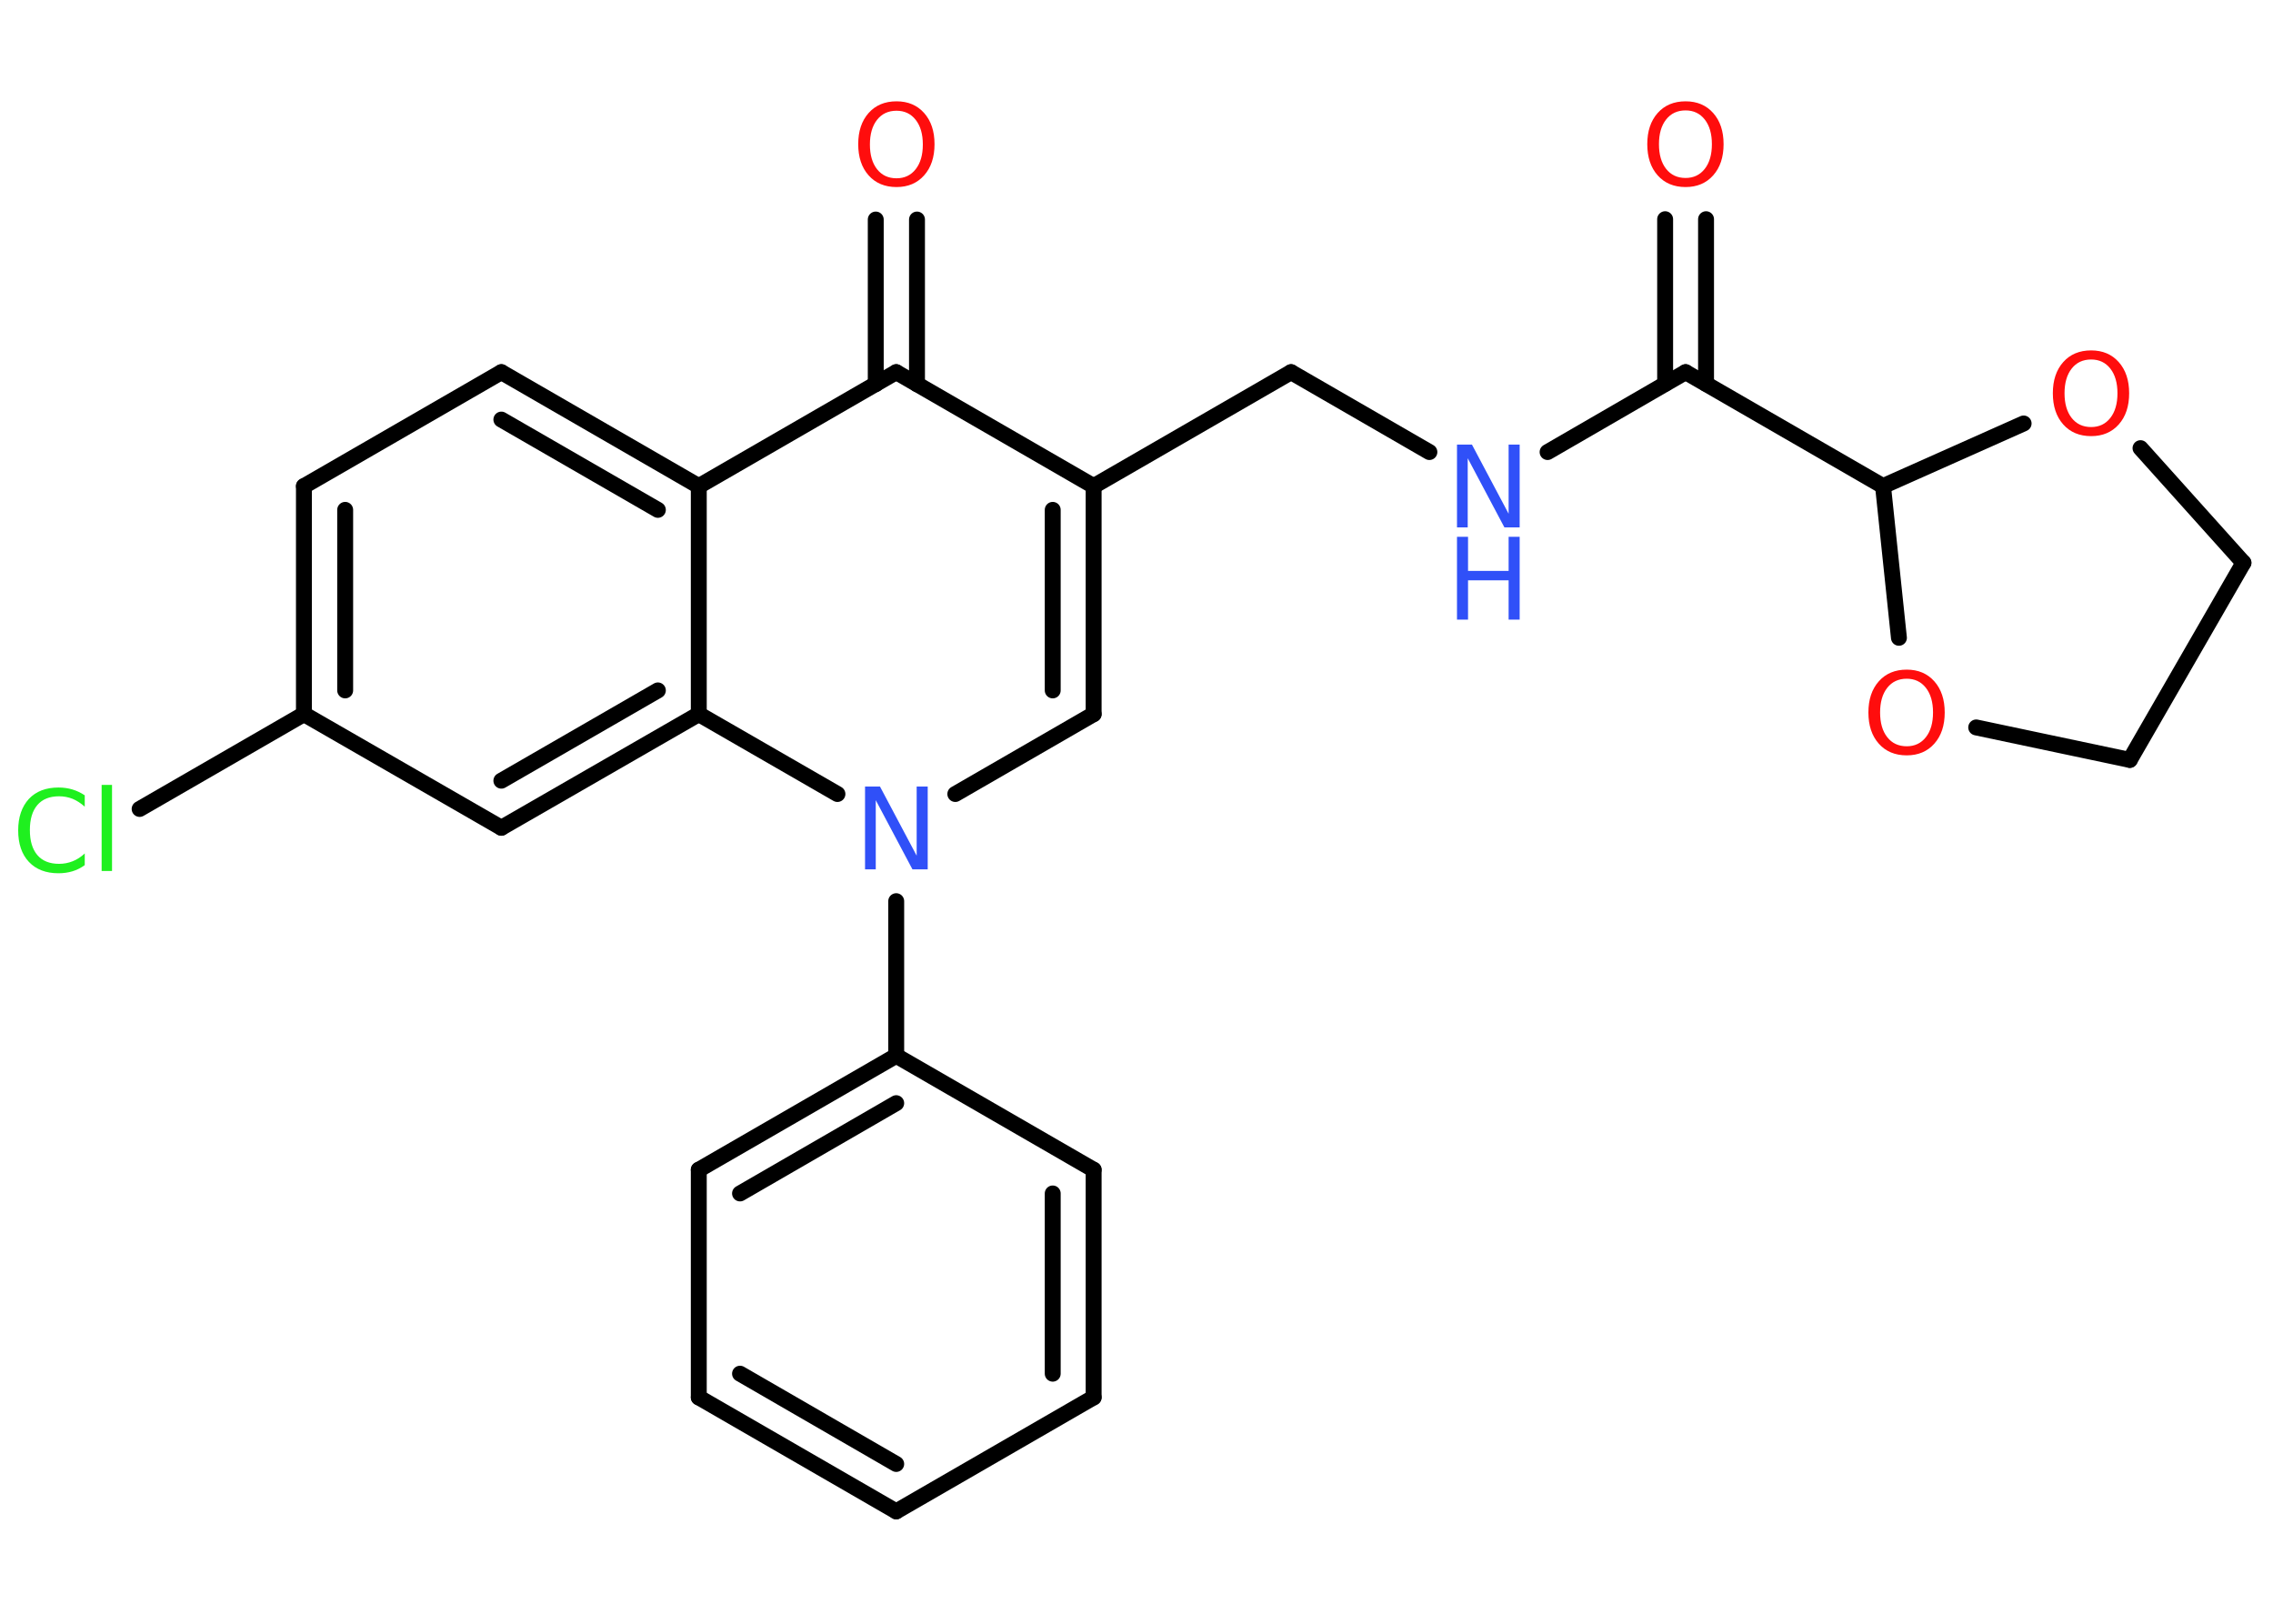 <?xml version='1.0' encoding='UTF-8'?>
<!DOCTYPE svg PUBLIC "-//W3C//DTD SVG 1.1//EN" "http://www.w3.org/Graphics/SVG/1.1/DTD/svg11.dtd">
<svg version='1.2' xmlns='http://www.w3.org/2000/svg' xmlns:xlink='http://www.w3.org/1999/xlink' width='70.0mm' height='50.0mm' viewBox='0 0 70.0 50.0'>
  <desc>Generated by the Chemistry Development Kit (http://github.com/cdk)</desc>
  <g stroke-linecap='round' stroke-linejoin='round' stroke='#000000' stroke-width='.49' fill='#FF0D0D'>
    <rect x='.0' y='.0' width='70.0' height='50.0' fill='#FFFFFF' stroke='none'/>
    <g id='mol1' class='mol'>
      <g id='mol1bnd1' class='bond'>
        <line x1='52.54' y1='6.75' x2='52.54' y2='11.82'/>
        <line x1='51.28' y1='6.75' x2='51.28' y2='11.82'/>
      </g>
      <line id='mol1bnd2' class='bond' x1='51.91' y1='11.46' x2='47.66' y2='13.92'/>
      <line id='mol1bnd3' class='bond' x1='44.02' y1='13.92' x2='39.76' y2='11.46'/>
      <line id='mol1bnd4' class='bond' x1='39.76' y1='11.46' x2='33.68' y2='14.97'/>
      <g id='mol1bnd5' class='bond'>
        <line x1='33.68' y1='21.99' x2='33.68' y2='14.97'/>
        <line x1='32.42' y1='21.26' x2='32.42' y2='15.7'/>
      </g>
      <line id='mol1bnd6' class='bond' x1='33.68' y1='21.99' x2='29.42' y2='24.45'/>
      <line id='mol1bnd7' class='bond' x1='27.6' y1='27.75' x2='27.6' y2='32.51'/>
      <g id='mol1bnd8' class='bond'>
        <line x1='27.6' y1='32.51' x2='21.52' y2='36.02'/>
        <line x1='27.6' y1='33.97' x2='22.79' y2='36.75'/>
      </g>
      <line id='mol1bnd9' class='bond' x1='21.52' y1='36.02' x2='21.52' y2='43.03'/>
      <g id='mol1bnd10' class='bond'>
        <line x1='21.52' y1='43.03' x2='27.6' y2='46.54'/>
        <line x1='22.79' y1='42.3' x2='27.6' y2='45.08'/>
      </g>
      <line id='mol1bnd11' class='bond' x1='27.6' y1='46.54' x2='33.68' y2='43.03'/>
      <g id='mol1bnd12' class='bond'>
        <line x1='33.68' y1='43.03' x2='33.68' y2='36.02'/>
        <line x1='32.42' y1='42.3' x2='32.42' y2='36.75'/>
      </g>
      <line id='mol1bnd13' class='bond' x1='27.6' y1='32.51' x2='33.68' y2='36.02'/>
      <line id='mol1bnd14' class='bond' x1='25.79' y1='24.45' x2='21.52' y2='21.99'/>
      <g id='mol1bnd15' class='bond'>
        <line x1='15.44' y1='25.49' x2='21.52' y2='21.99'/>
        <line x1='15.44' y1='24.04' x2='20.26' y2='21.26'/>
      </g>
      <line id='mol1bnd16' class='bond' x1='15.44' y1='25.49' x2='9.36' y2='21.99'/>
      <line id='mol1bnd17' class='bond' x1='9.36' y1='21.99' x2='4.3' y2='24.91'/>
      <g id='mol1bnd18' class='bond'>
        <line x1='9.36' y1='14.97' x2='9.36' y2='21.99'/>
        <line x1='10.63' y1='15.7' x2='10.63' y2='21.26'/>
      </g>
      <line id='mol1bnd19' class='bond' x1='9.36' y1='14.97' x2='15.44' y2='11.46'/>
      <g id='mol1bnd20' class='bond'>
        <line x1='21.52' y1='14.97' x2='15.44' y2='11.46'/>
        <line x1='20.26' y1='15.7' x2='15.44' y2='12.92'/>
      </g>
      <line id='mol1bnd21' class='bond' x1='21.52' y1='21.99' x2='21.52' y2='14.97'/>
      <line id='mol1bnd22' class='bond' x1='21.52' y1='14.97' x2='27.6' y2='11.46'/>
      <line id='mol1bnd23' class='bond' x1='33.68' y1='14.97' x2='27.6' y2='11.46'/>
      <g id='mol1bnd24' class='bond'>
        <line x1='26.97' y1='11.83' x2='26.97' y2='6.76'/>
        <line x1='28.24' y1='11.83' x2='28.24' y2='6.76'/>
      </g>
      <line id='mol1bnd25' class='bond' x1='51.91' y1='11.46' x2='57.99' y2='14.97'/>
      <line id='mol1bnd26' class='bond' x1='57.99' y1='14.97' x2='58.48' y2='19.64'/>
      <line id='mol1bnd27' class='bond' x1='60.86' y1='22.4' x2='65.59' y2='23.4'/>
      <line id='mol1bnd28' class='bond' x1='65.59' y1='23.4' x2='69.09' y2='17.33'/>
      <line id='mol1bnd29' class='bond' x1='69.09' y1='17.33' x2='65.92' y2='13.8'/>
      <line id='mol1bnd30' class='bond' x1='57.99' y1='14.97' x2='62.32' y2='13.04'/>
      <path id='mol1atm1' class='atom' d='M51.91 3.4q-.38 .0 -.6 .28q-.22 .28 -.22 .76q.0 .48 .22 .76q.22 .28 .6 .28q.37 .0 .59 -.28q.22 -.28 .22 -.76q.0 -.48 -.22 -.76q-.22 -.28 -.59 -.28zM51.91 3.12q.53 .0 .85 .36q.32 .36 .32 .96q.0 .6 -.32 .96q-.32 .36 -.85 .36q-.54 .0 -.86 -.36q-.32 -.36 -.32 -.96q.0 -.6 .32 -.96q.32 -.36 .86 -.36z' stroke='none'/>
      <g id='mol1atm3' class='atom'>
        <path d='M44.87 13.69h.46l1.13 2.13v-2.13h.34v2.55h-.47l-1.13 -2.13v2.13h-.33v-2.55z' stroke='none' fill='#3050F8'/>
        <path d='M44.87 16.53h.34v1.05h1.25v-1.05h.34v2.55h-.34v-1.21h-1.25v1.21h-.34v-2.55z' stroke='none' fill='#3050F8'/>
      </g>
      <path id='mol1atm7' class='atom' d='M26.64 24.22h.46l1.13 2.13v-2.13h.34v2.55h-.47l-1.13 -2.13v2.13h-.33v-2.55z' stroke='none' fill='#3050F8'/>
      <path id='mol1atm17' class='atom' d='M2.61 24.47v.37q-.18 -.16 -.37 -.24q-.2 -.08 -.42 -.08q-.44 .0 -.67 .27q-.23 .27 -.23 .77q.0 .5 .23 .77q.23 .27 .67 .27q.22 .0 .42 -.08q.2 -.08 .37 -.24v.36q-.18 .13 -.38 .19q-.2 .06 -.43 .06q-.58 .0 -.91 -.35q-.33 -.35 -.33 -.97q.0 -.61 .33 -.97q.33 -.35 .91 -.35q.23 .0 .43 .06q.2 .06 .38 .18zM3.13 24.17h.32v2.65h-.32v-2.65z' stroke='none' fill='#1FF01F'/>
      <path id='mol1atm22' class='atom' d='M27.61 3.41q-.38 .0 -.6 .28q-.22 .28 -.22 .76q.0 .48 .22 .76q.22 .28 .6 .28q.37 .0 .59 -.28q.22 -.28 .22 -.76q.0 -.48 -.22 -.76q-.22 -.28 -.59 -.28zM27.61 3.12q.53 .0 .85 .36q.32 .36 .32 .96q.0 .6 -.32 .96q-.32 .36 -.85 .36q-.54 .0 -.86 -.36q-.32 -.36 -.32 -.96q.0 -.6 .32 -.96q.32 -.36 .86 -.36z' stroke='none'/>
      <path id='mol1atm24' class='atom' d='M58.72 20.9q-.38 .0 -.6 .28q-.22 .28 -.22 .76q.0 .48 .22 .76q.22 .28 .6 .28q.37 .0 .59 -.28q.22 -.28 .22 -.76q.0 -.48 -.22 -.76q-.22 -.28 -.59 -.28zM58.72 20.62q.53 .0 .85 .36q.32 .36 .32 .96q.0 .6 -.32 .96q-.32 .36 -.85 .36q-.54 .0 -.86 -.36q-.32 -.36 -.32 -.96q.0 -.6 .32 -.96q.32 -.36 .86 -.36z' stroke='none'/>
      <path id='mol1atm27' class='atom' d='M64.4 11.07q-.38 .0 -.6 .28q-.22 .28 -.22 .76q.0 .48 .22 .76q.22 .28 .6 .28q.37 .0 .59 -.28q.22 -.28 .22 -.76q.0 -.48 -.22 -.76q-.22 -.28 -.59 -.28zM64.4 10.79q.53 .0 .85 .36q.32 .36 .32 .96q.0 .6 -.32 .96q-.32 .36 -.85 .36q-.54 .0 -.86 -.36q-.32 -.36 -.32 -.96q.0 -.6 .32 -.96q.32 -.36 .86 -.36z' stroke='none'/>
    </g>
  </g>
</svg>
